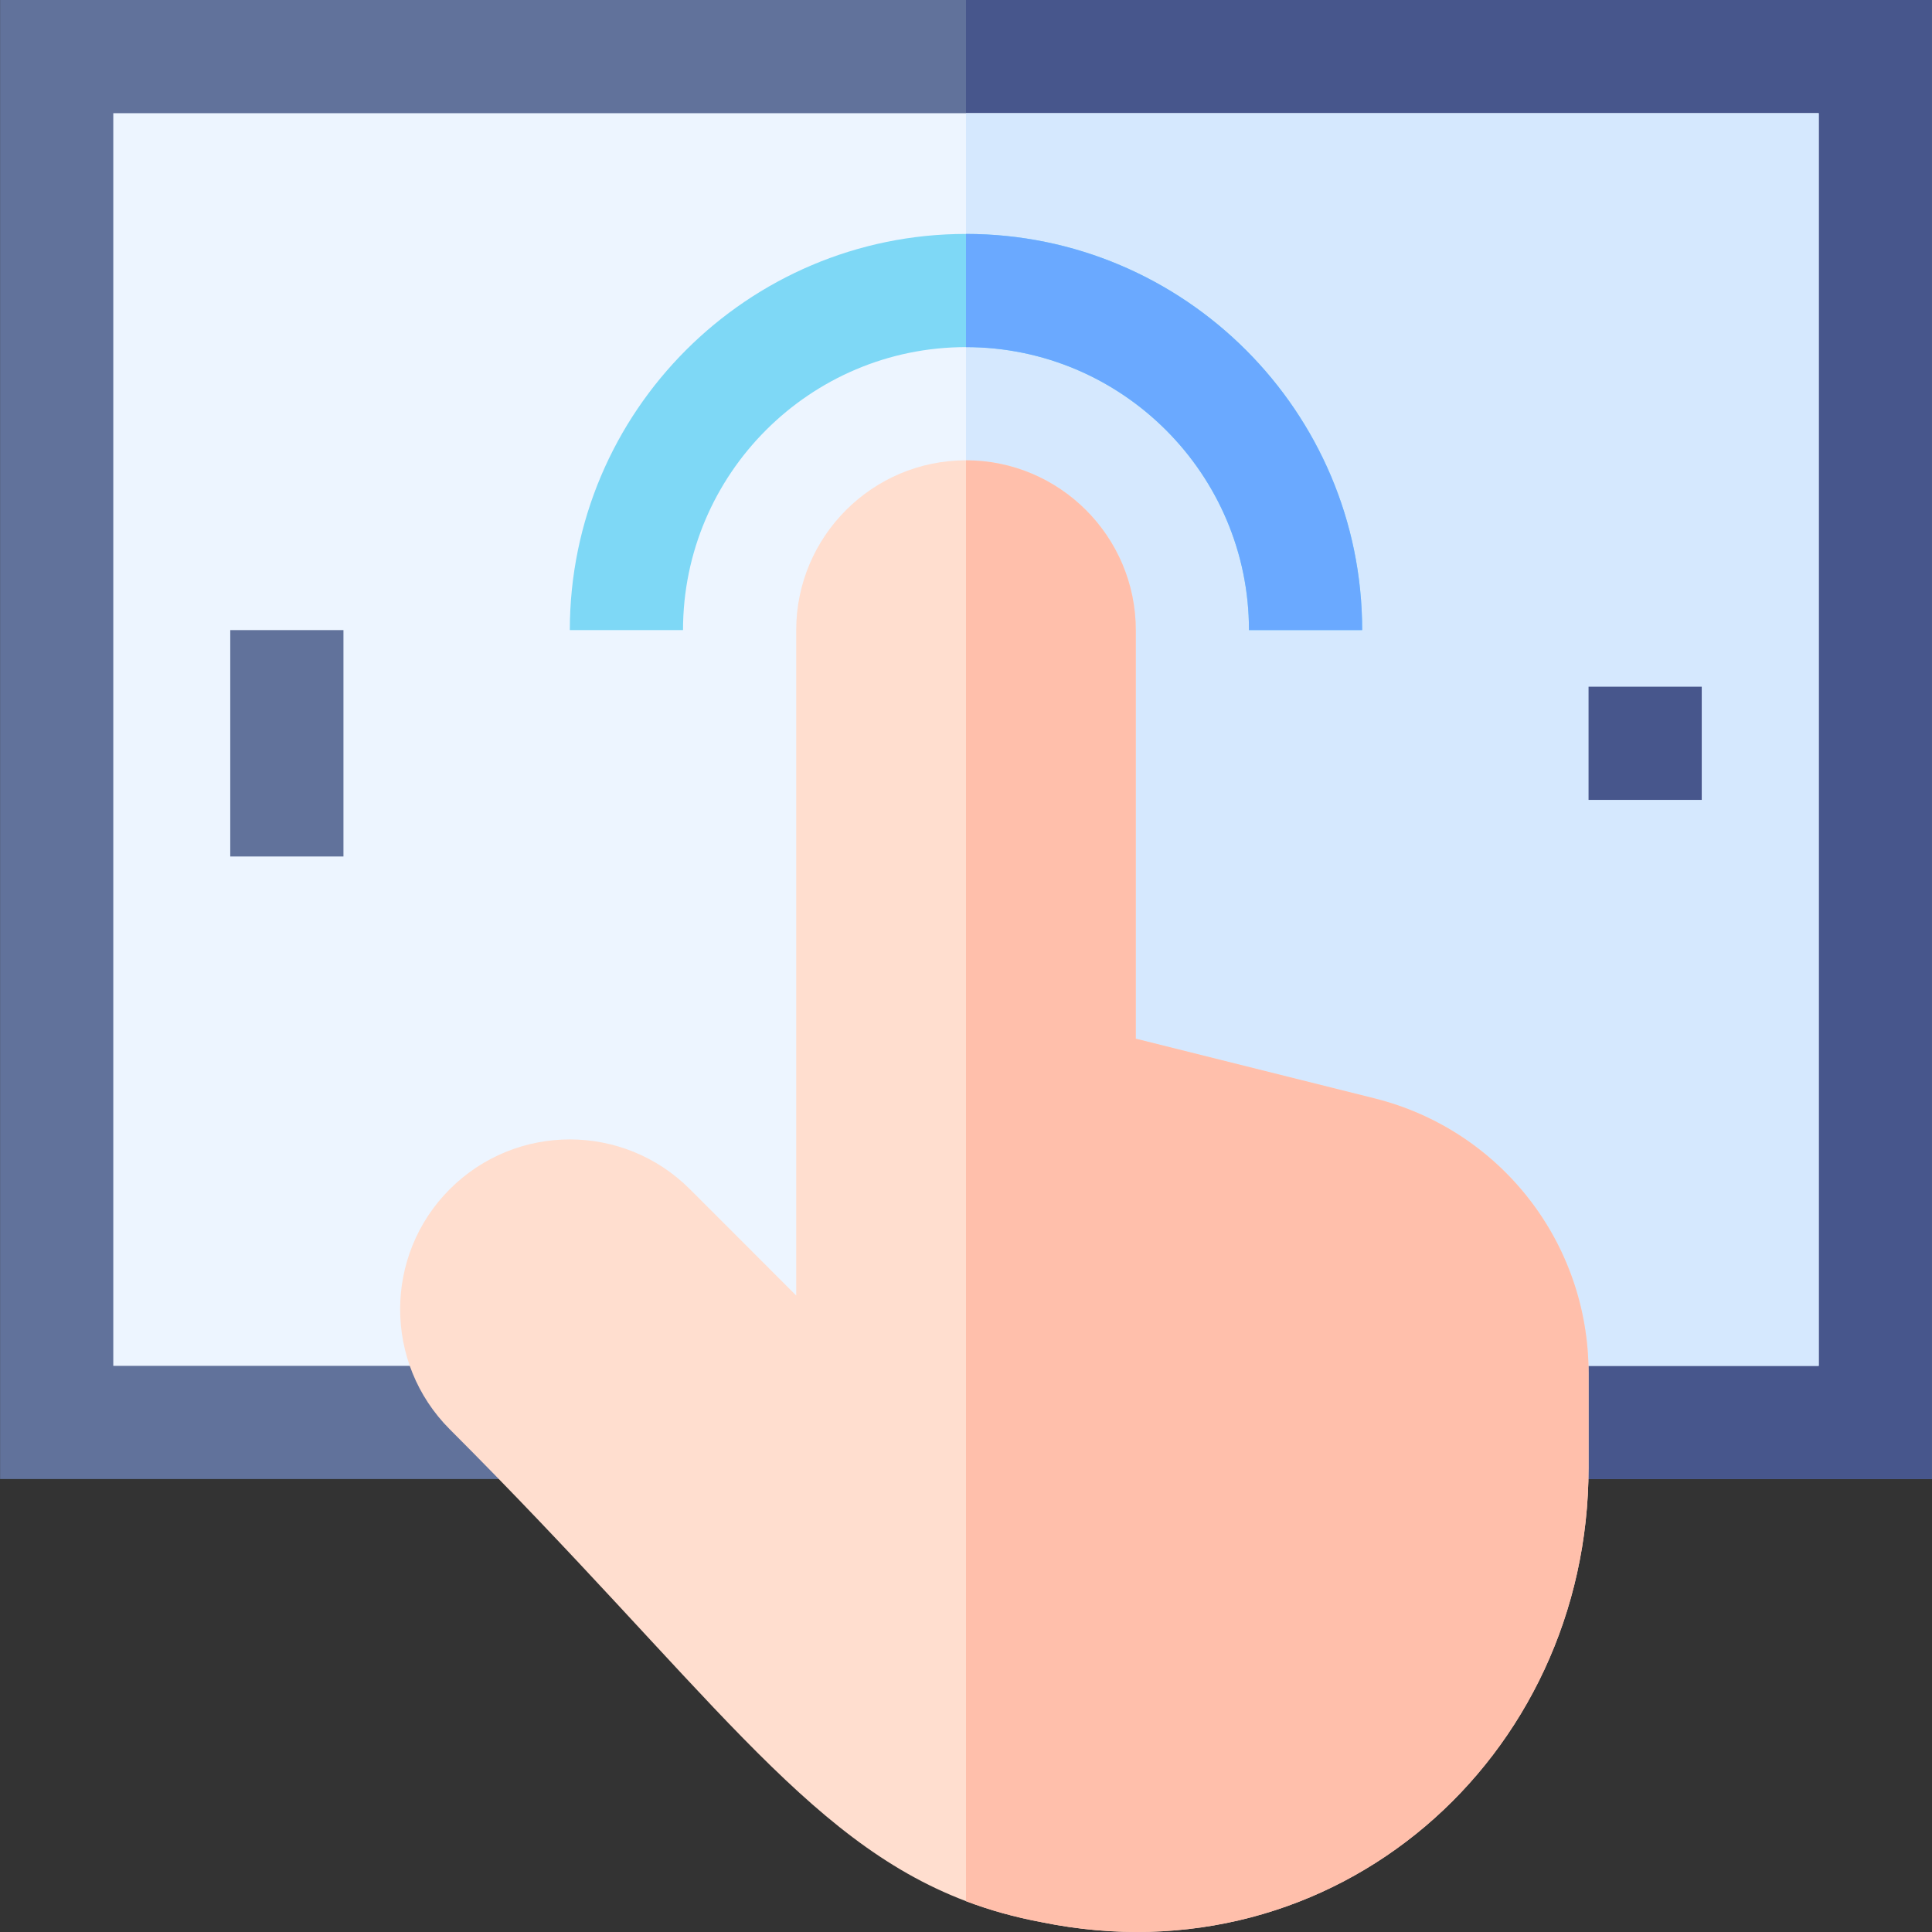 <svg id="Capa_1" enable-background="new 0 0 512.051 512.051" height="512" viewBox="0 0 512.051 512.051" width="512" xmlns="http://www.w3.org/2000/svg"><rect x="0" y="0" width="512.051" height="512.051" fill="#333333" stroke="none"/><g><path d="m.025 0h512v392h-512z" fill="#61729b"/><path d="m256.025 0h256v392h-256z" fill="#47568c"/><path d="m30.025 30h452v332h-452z" fill="#edf5ff"/><path d="m256.025 30h226v332h-226z" fill="#d5e8fe"/><g><path d="m61.025 167h30v60h-30z" fill="#61729b"/></g><g><path d="m361.025 167h-30c0-41.35-33.65-75-75-75s-75 33.65-75 75h-30c0-57.9 47.1-105 105-105s105 47.1 105 105z" fill="#7ed8f6"/></g><path d="m361.025 167h-30c0-41.35-33.65-75-75-75v-30c57.9 0 105 47.1 105 105z" fill="#6aa9ff"/><g><path d="m421.025 182h30v30h-30z" fill="#47568c"/></g><g><g><path d="m364.265 291.1-63.24-15.81v-108.29c0-24.81-20.19-45-45-45s-45 20.19-45 45v176.37l-28.18-28.19c-17.59-17.59-46.05-17.59-63.64 0-17.54 17.55-17.54 46.09 0 63.64 67.86 67.85 93.81 108.75 136.82 125.06 6.26 2.38 12.88 4.23 20.04 5.57 77.82 15.94 144.96-43.51 144.96-120.43v-25.17c0-34.48-23.34-64.4-56.76-72.75z" fill="#ffdecf"/></g></g><path d="m421.025 363.85v25.17c0 76.92-67.14 136.37-144.96 120.43-7.16-1.34-13.78-3.19-20.04-5.57v-381.88c24.81 0 45 20.19 45 45v108.29l63.24 15.81c33.42 8.35 56.76 38.27 56.76 72.75z" fill="#ffbfab"/></g></svg>